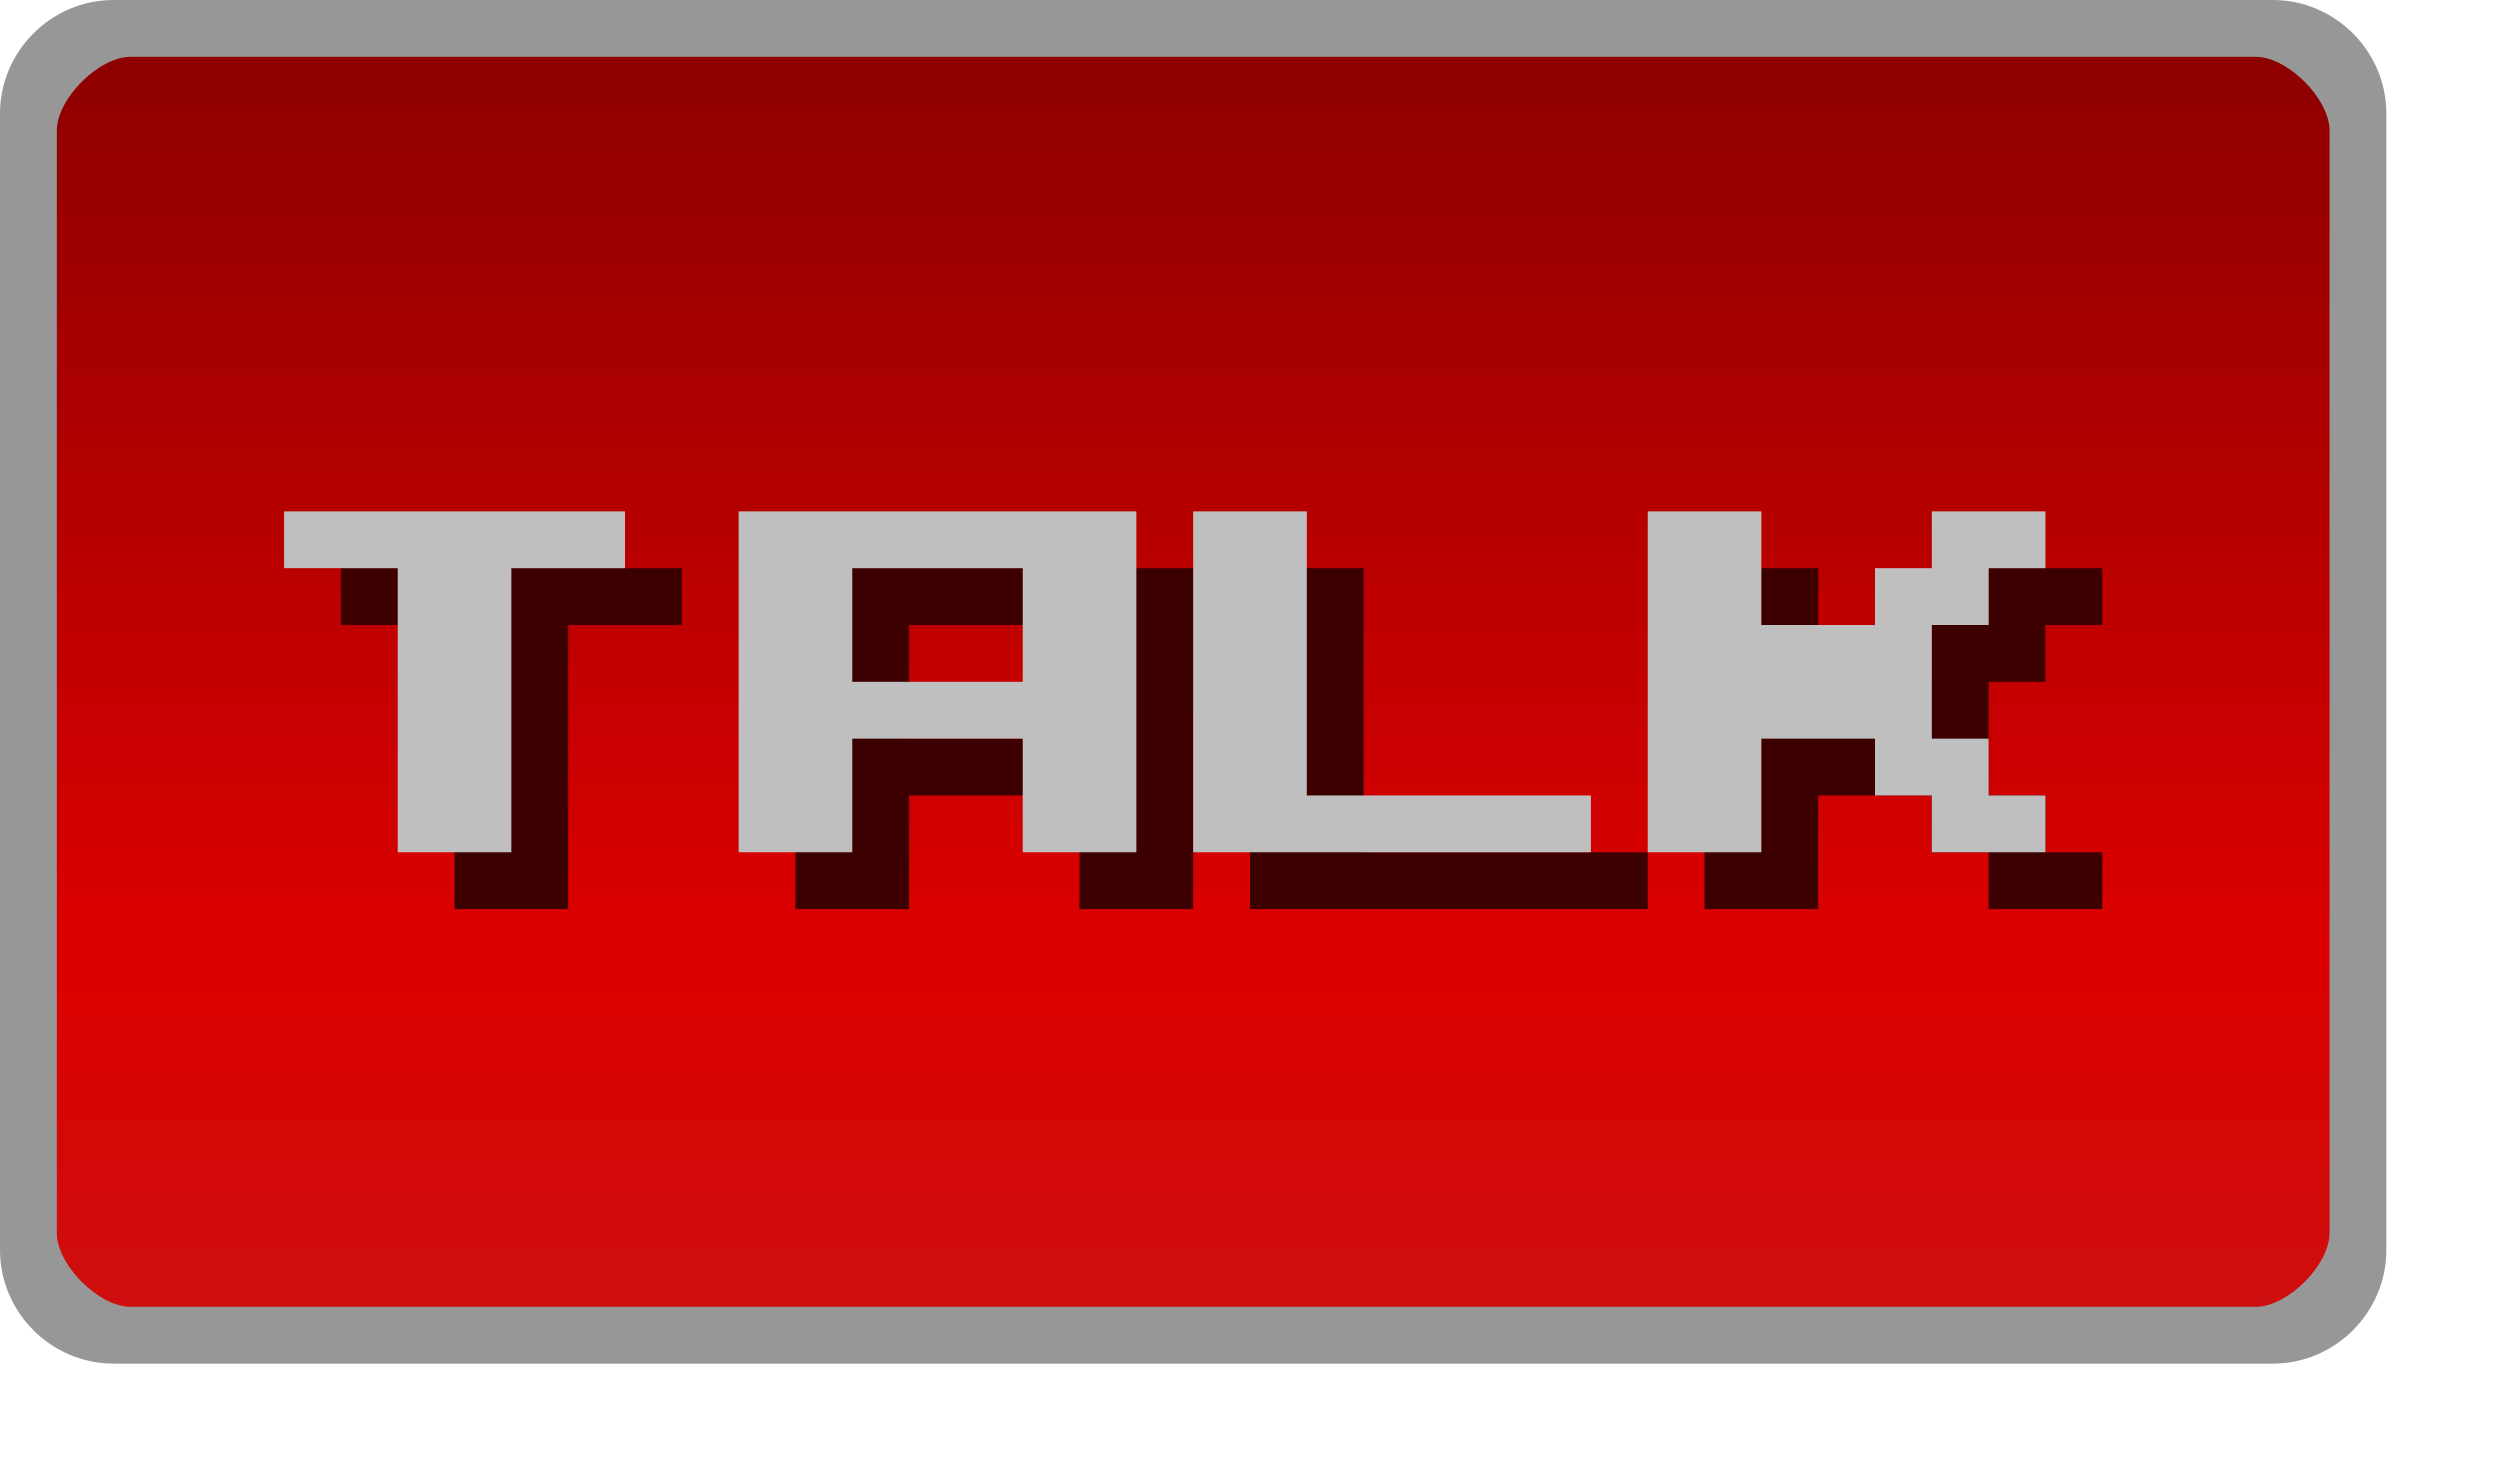 <svg id="svg2" width="44" height="26" version="1.1" xmlns="http://www.w3.org/2000/svg"><defs id="defs4"><linearGradient id="linearGradient3260" x1="13" x2="13" y1="1027.4" y2="1049.4" gradientTransform="matrix(2.13 0 0 1 -.565 -1050.4)" gradientUnits="userSpaceOnUse"><stop id="stop3803-7-1-95-8" stop-color="#ce0e0e" offset="0"/><stop id="stop4329-2-7" stop-color="#d00" offset=".28"/><stop id="stop3805-5-28-1-1" stop-color="#8d0000" offset="1"/></linearGradient></defs><rect id="rect3029" transform="scale(1,-1)" x=".5" y="-23.5" width="41.015" height="23" rx="2" ry="2" color="#000000" fill="url(#linearGradient3260)"/><path id="rect3029-96-0" d="m2 0c-1.099 0-2 0.901-2 2v20c0 1.099 0.901 2 2 2h38c1.099 0 2-0.901 2-2v-20c0-1.099-0.901-2-2-2zm0.3 1h37.4c0.563 0 1.3 0.737 1.3 1.3v19.4c0 0.563-0.737 1.3-1.3 1.3h-37.4c-0.563 0-1.3-0.737-1.3-1.3v-19.4c0-0.563 0.737-1.3 1.3-1.3z" color="#000000" fill="#979797" style="block-progression:tb;text-indent:0;text-transform:none"/><g id="g4261-5" transform="translate(-8,-19)" fill="#3d0000"><path id="path3454-3" d="m14 29h6v1h-2v5h-2v-5h-2v-1"/><path id="path3458-5" d="m22 29v6h2v-2h3v2h2v-6h-7zm2 1h3v2h-3v-2z"/><path id="path3466-6" d="m30 29v6h7v-1h-5v-5h-2"/><path id="path3470-2" d="m38 29v6h2v-2h2v1h1v1h2v-1h-1v-1h-1v-2h1v-1h1v-1h-2v1h-1v1h-2v-2h-2"/></g><g id="g4261" transform="translate(-9,-20)" fill="#bfbfbf"><path id="path3454" d="m14 29h6v1h-2v5h-2v-5h-2v-1"/><path id="path3458" d="m22 29v6h2v-2h3v2h2v-6h-7zm2 1h3v2h-3v-2z"/><path id="path3466" d="m30 29v6h7v-1h-5v-5h-2"/><path id="path3470" d="m38 29v6h2v-2h2v1h1v1h2v-1h-1v-1h-1v-2h1v-1h1v-1h-2v1h-1v1h-2v-2h-2"/></g></svg>
